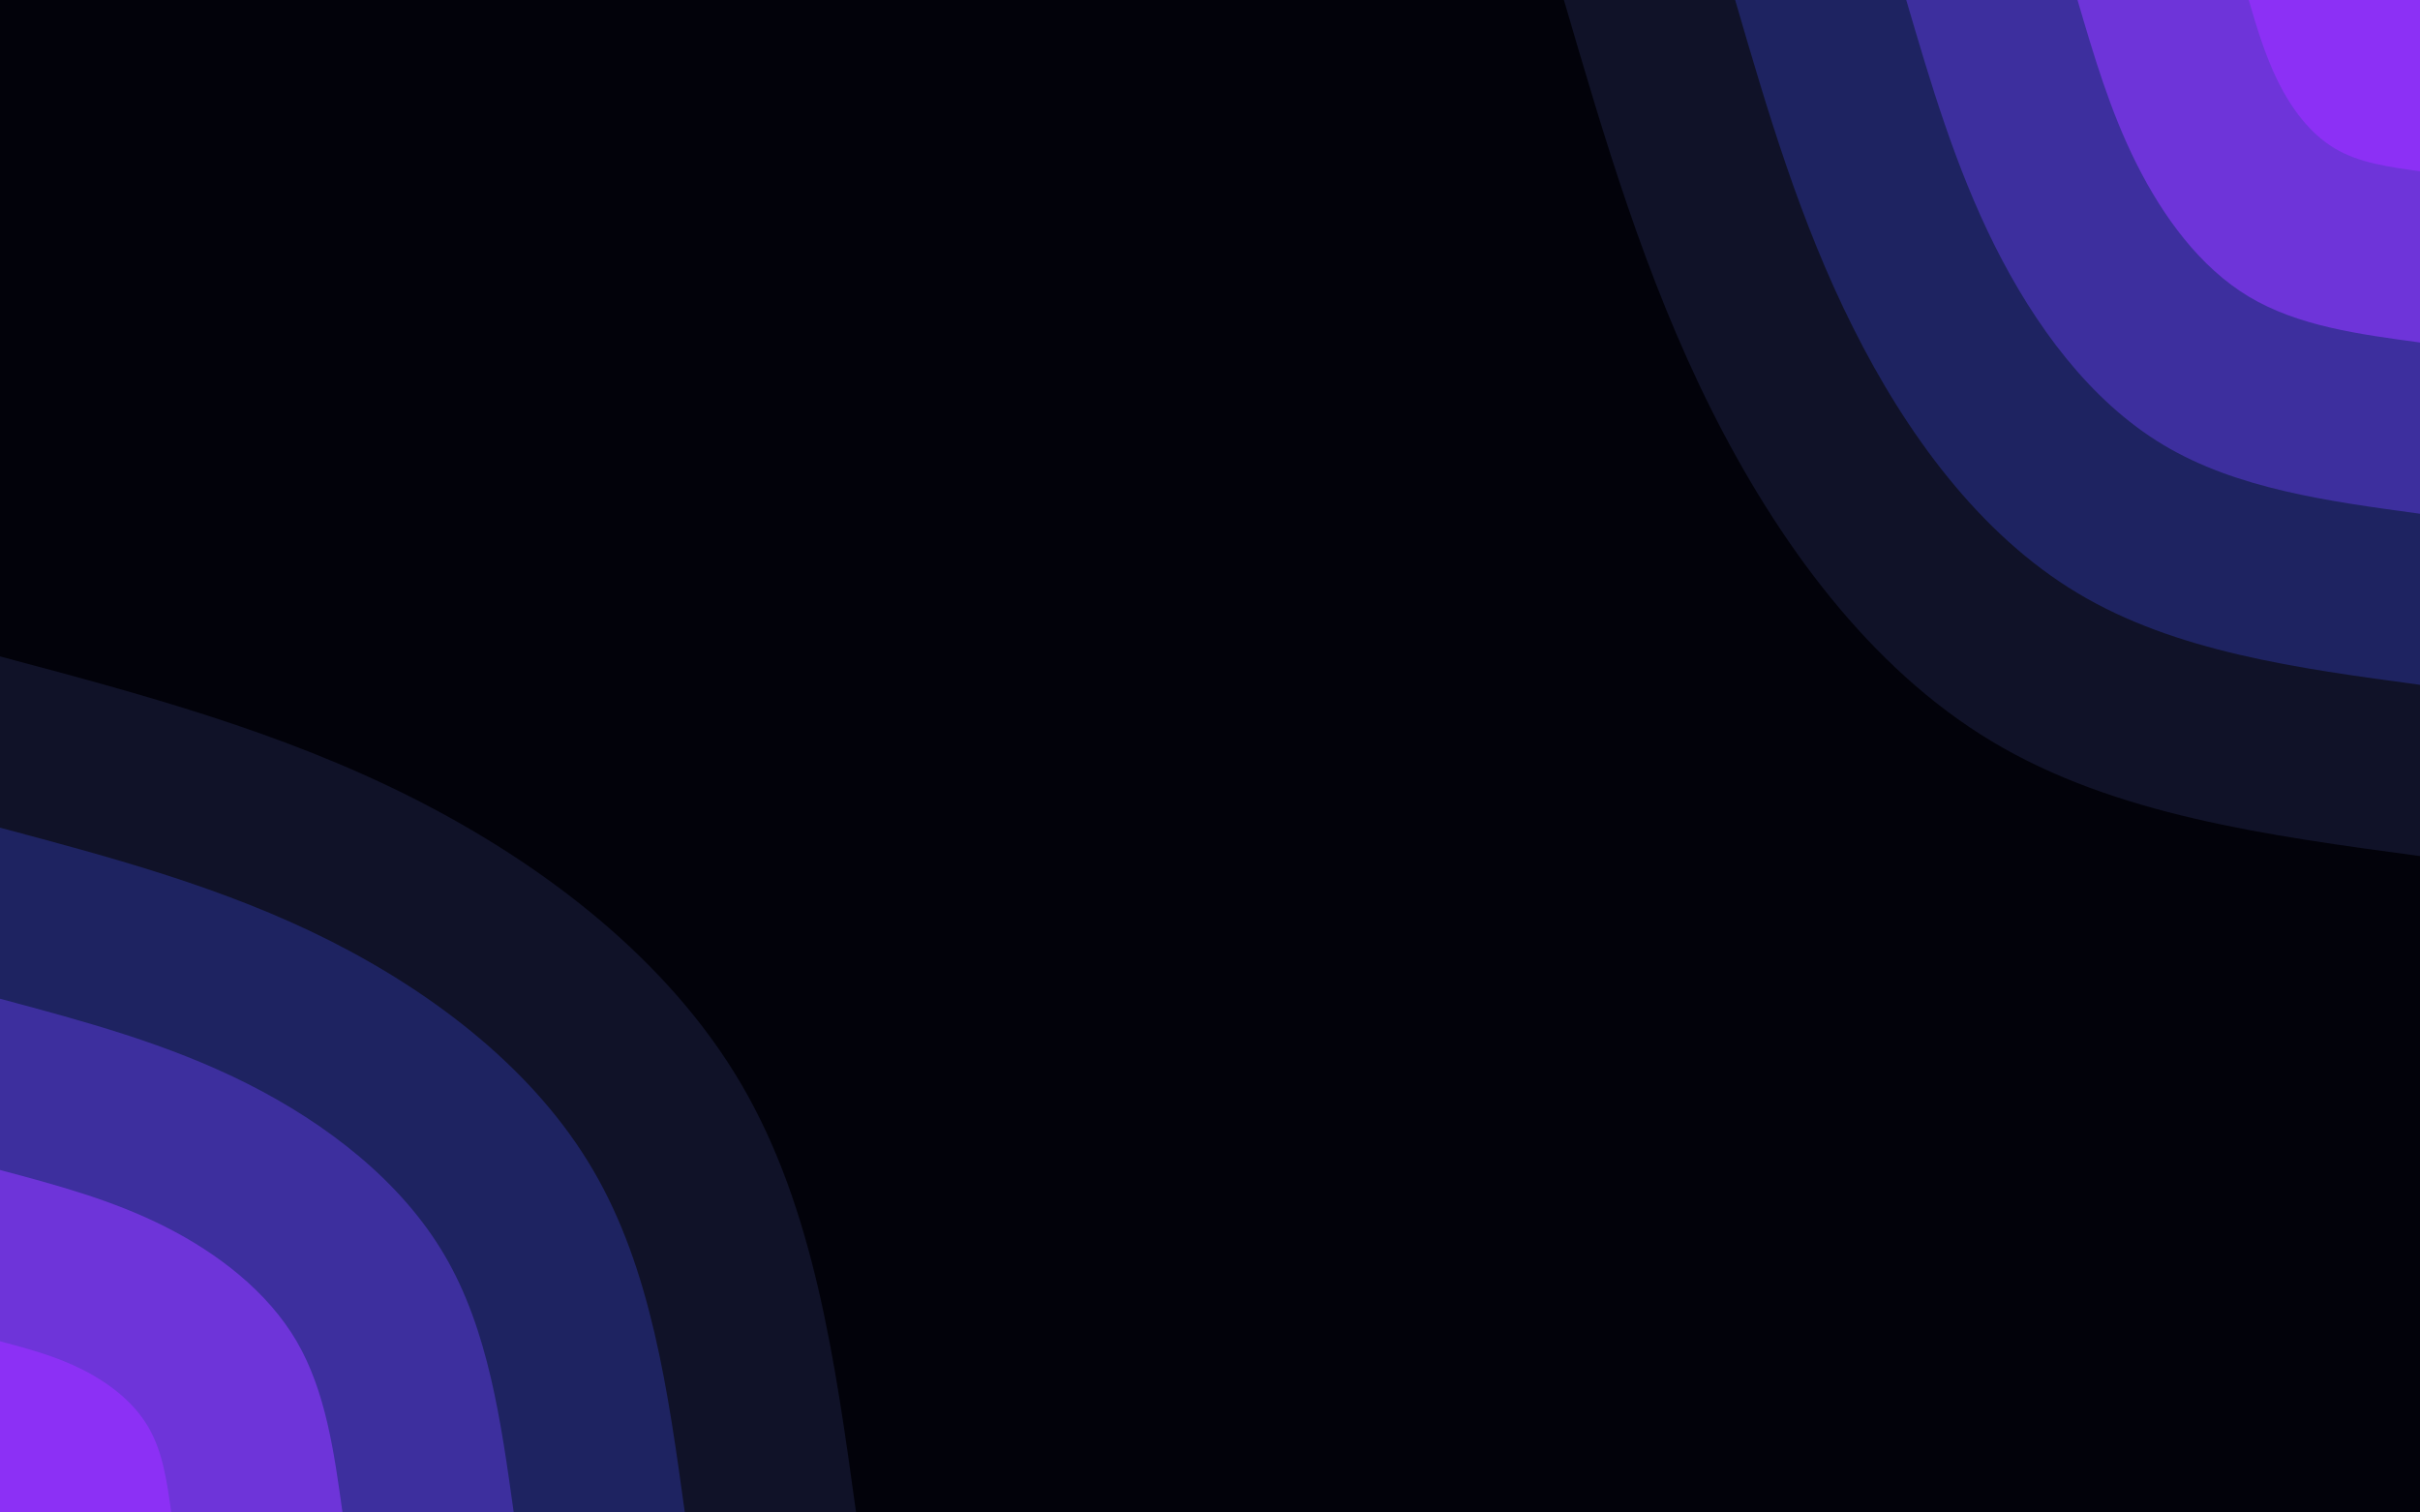 <svg id="visual" viewBox="0 0 1440 900" width="1440" height="900" xmlns="http://www.w3.org/2000/svg" xmlns:xlink="http://www.w3.org/1999/xlink" version="1.1"><rect x="0" y="0" width="1440" height="900" fill="#02020A"></rect><defs><linearGradient id="grad1_0" x1="37.5%" y1="0%" x2="100%" y2="100%"><stop offset="18%" stop-color="#8c30f5" stop-opacity="1"></stop><stop offset="82%" stop-color="#8c30f5" stop-opacity="1"></stop></linearGradient></defs><defs><linearGradient id="grad1_1" x1="37.5%" y1="0%" x2="100%" y2="100%"><stop offset="18%" stop-color="#8c30f5" stop-opacity="1"></stop><stop offset="82%" stop-color="#5433bb" stop-opacity="1"></stop></linearGradient></defs><defs><linearGradient id="grad1_2" x1="37.5%" y1="0%" x2="100%" y2="100%"><stop offset="18%" stop-color="#2b2a7f" stop-opacity="1"></stop><stop offset="82%" stop-color="#5433bb" stop-opacity="1"></stop></linearGradient></defs><defs><linearGradient id="grad1_3" x1="37.5%" y1="0%" x2="100%" y2="100%"><stop offset="18%" stop-color="#2b2a7f" stop-opacity="1"></stop><stop offset="82%" stop-color="#161b44" stop-opacity="1"></stop></linearGradient></defs><defs><linearGradient id="grad1_4" x1="37.5%" y1="0%" x2="100%" y2="100%"><stop offset="18%" stop-color="#02020a" stop-opacity="1"></stop><stop offset="82%" stop-color="#161b44" stop-opacity="1"></stop></linearGradient></defs><defs><linearGradient id="grad2_0" x1="0%" y1="0%" x2="62.5%" y2="100%"><stop offset="18%" stop-color="#8c30f5" stop-opacity="1"></stop><stop offset="82%" stop-color="#8c30f5" stop-opacity="1"></stop></linearGradient></defs><defs><linearGradient id="grad2_1" x1="0%" y1="0%" x2="62.5%" y2="100%"><stop offset="18%" stop-color="#5433bb" stop-opacity="1"></stop><stop offset="82%" stop-color="#8c30f5" stop-opacity="1"></stop></linearGradient></defs><defs><linearGradient id="grad2_2" x1="0%" y1="0%" x2="62.5%" y2="100%"><stop offset="18%" stop-color="#5433bb" stop-opacity="1"></stop><stop offset="82%" stop-color="#2b2a7f" stop-opacity="1"></stop></linearGradient></defs><defs><linearGradient id="grad2_3" x1="0%" y1="0%" x2="62.5%" y2="100%"><stop offset="18%" stop-color="#161b44" stop-opacity="1"></stop><stop offset="82%" stop-color="#2b2a7f" stop-opacity="1"></stop></linearGradient></defs><defs><linearGradient id="grad2_4" x1="0%" y1="0%" x2="62.5%" y2="100%"><stop offset="18%" stop-color="#161b44" stop-opacity="1"></stop><stop offset="82%" stop-color="#02020a" stop-opacity="1"></stop></linearGradient></defs><g transform="translate(1440, 0)"><path d="M0 509.4C-90.9 497.2 -181.9 484.9 -254.7 441.2C-327.6 397.5 -382.3 322.3 -421.8 243.5C-461.2 164.7 -485.3 82.4 -509.4 0L0 0Z" fill="#101228"></path><path d="M0 407.5C-72.7 397.7 -145.5 387.9 -203.8 352.9C-262.1 318 -305.9 257.8 -337.4 194.8C-369 131.8 -388.3 65.9 -407.5 0L0 0Z" fill="#1e2361"></path><path d="M0 305.7C-54.6 298.3 -109.1 290.9 -152.8 264.7C-196.5 238.5 -229.4 193.4 -253.1 146.1C-276.7 98.8 -291.2 49.4 -305.7 0L0 0Z" fill="#3d2f9e"></path><path d="M0 203.8C-36.4 198.9 -72.7 194 -101.9 176.5C-131 159 -152.9 128.9 -168.7 97.4C-184.5 65.9 -194.1 32.9 -203.8 0L0 0Z" fill="#6e34d9"></path><path d="M0 101.9C-18.2 99.4 -36.4 97 -50.9 88.2C-65.5 79.5 -76.5 64.5 -84.4 48.7C-92.2 32.9 -97.1 16.5 -101.9 0L0 0Z" fill="#8c30f5"></path></g><g transform="translate(0, 900)"><path d="M0 -509.4C83.4 -487.2 166.9 -464.9 245.5 -425.2C324.1 -385.5 398 -328.5 441.2 -254.7C484.4 -180.9 496.9 -90.5 509.4 0L0 0Z" fill="#101228"></path><path d="M0 -407.5C66.7 -389.7 133.5 -371.9 196.4 -340.2C259.3 -308.4 318.4 -262.8 352.9 -203.8C387.5 -144.8 397.5 -72.4 407.5 0L0 0Z" fill="#1e2361"></path><path d="M0 -305.7C50.1 -292.3 100.1 -278.9 147.3 -255.1C194.5 -231.3 238.8 -197.1 264.7 -152.8C290.6 -108.6 298.1 -54.3 305.7 0L0 0Z" fill="#3d2f9e"></path><path d="M0 -203.8C33.4 -194.9 66.7 -186 98.2 -170.1C129.7 -154.2 159.2 -131.4 176.5 -101.9C193.7 -72.4 198.8 -36.2 203.8 0L0 0Z" fill="#6e34d9"></path><path d="M0 -101.9C16.7 -97.4 33.4 -93 49.1 -85C64.8 -77.1 79.6 -65.7 88.2 -50.9C96.9 -36.2 99.4 -18.1 101.9 0L0 0Z" fill="#8c30f5"></path></g></svg>